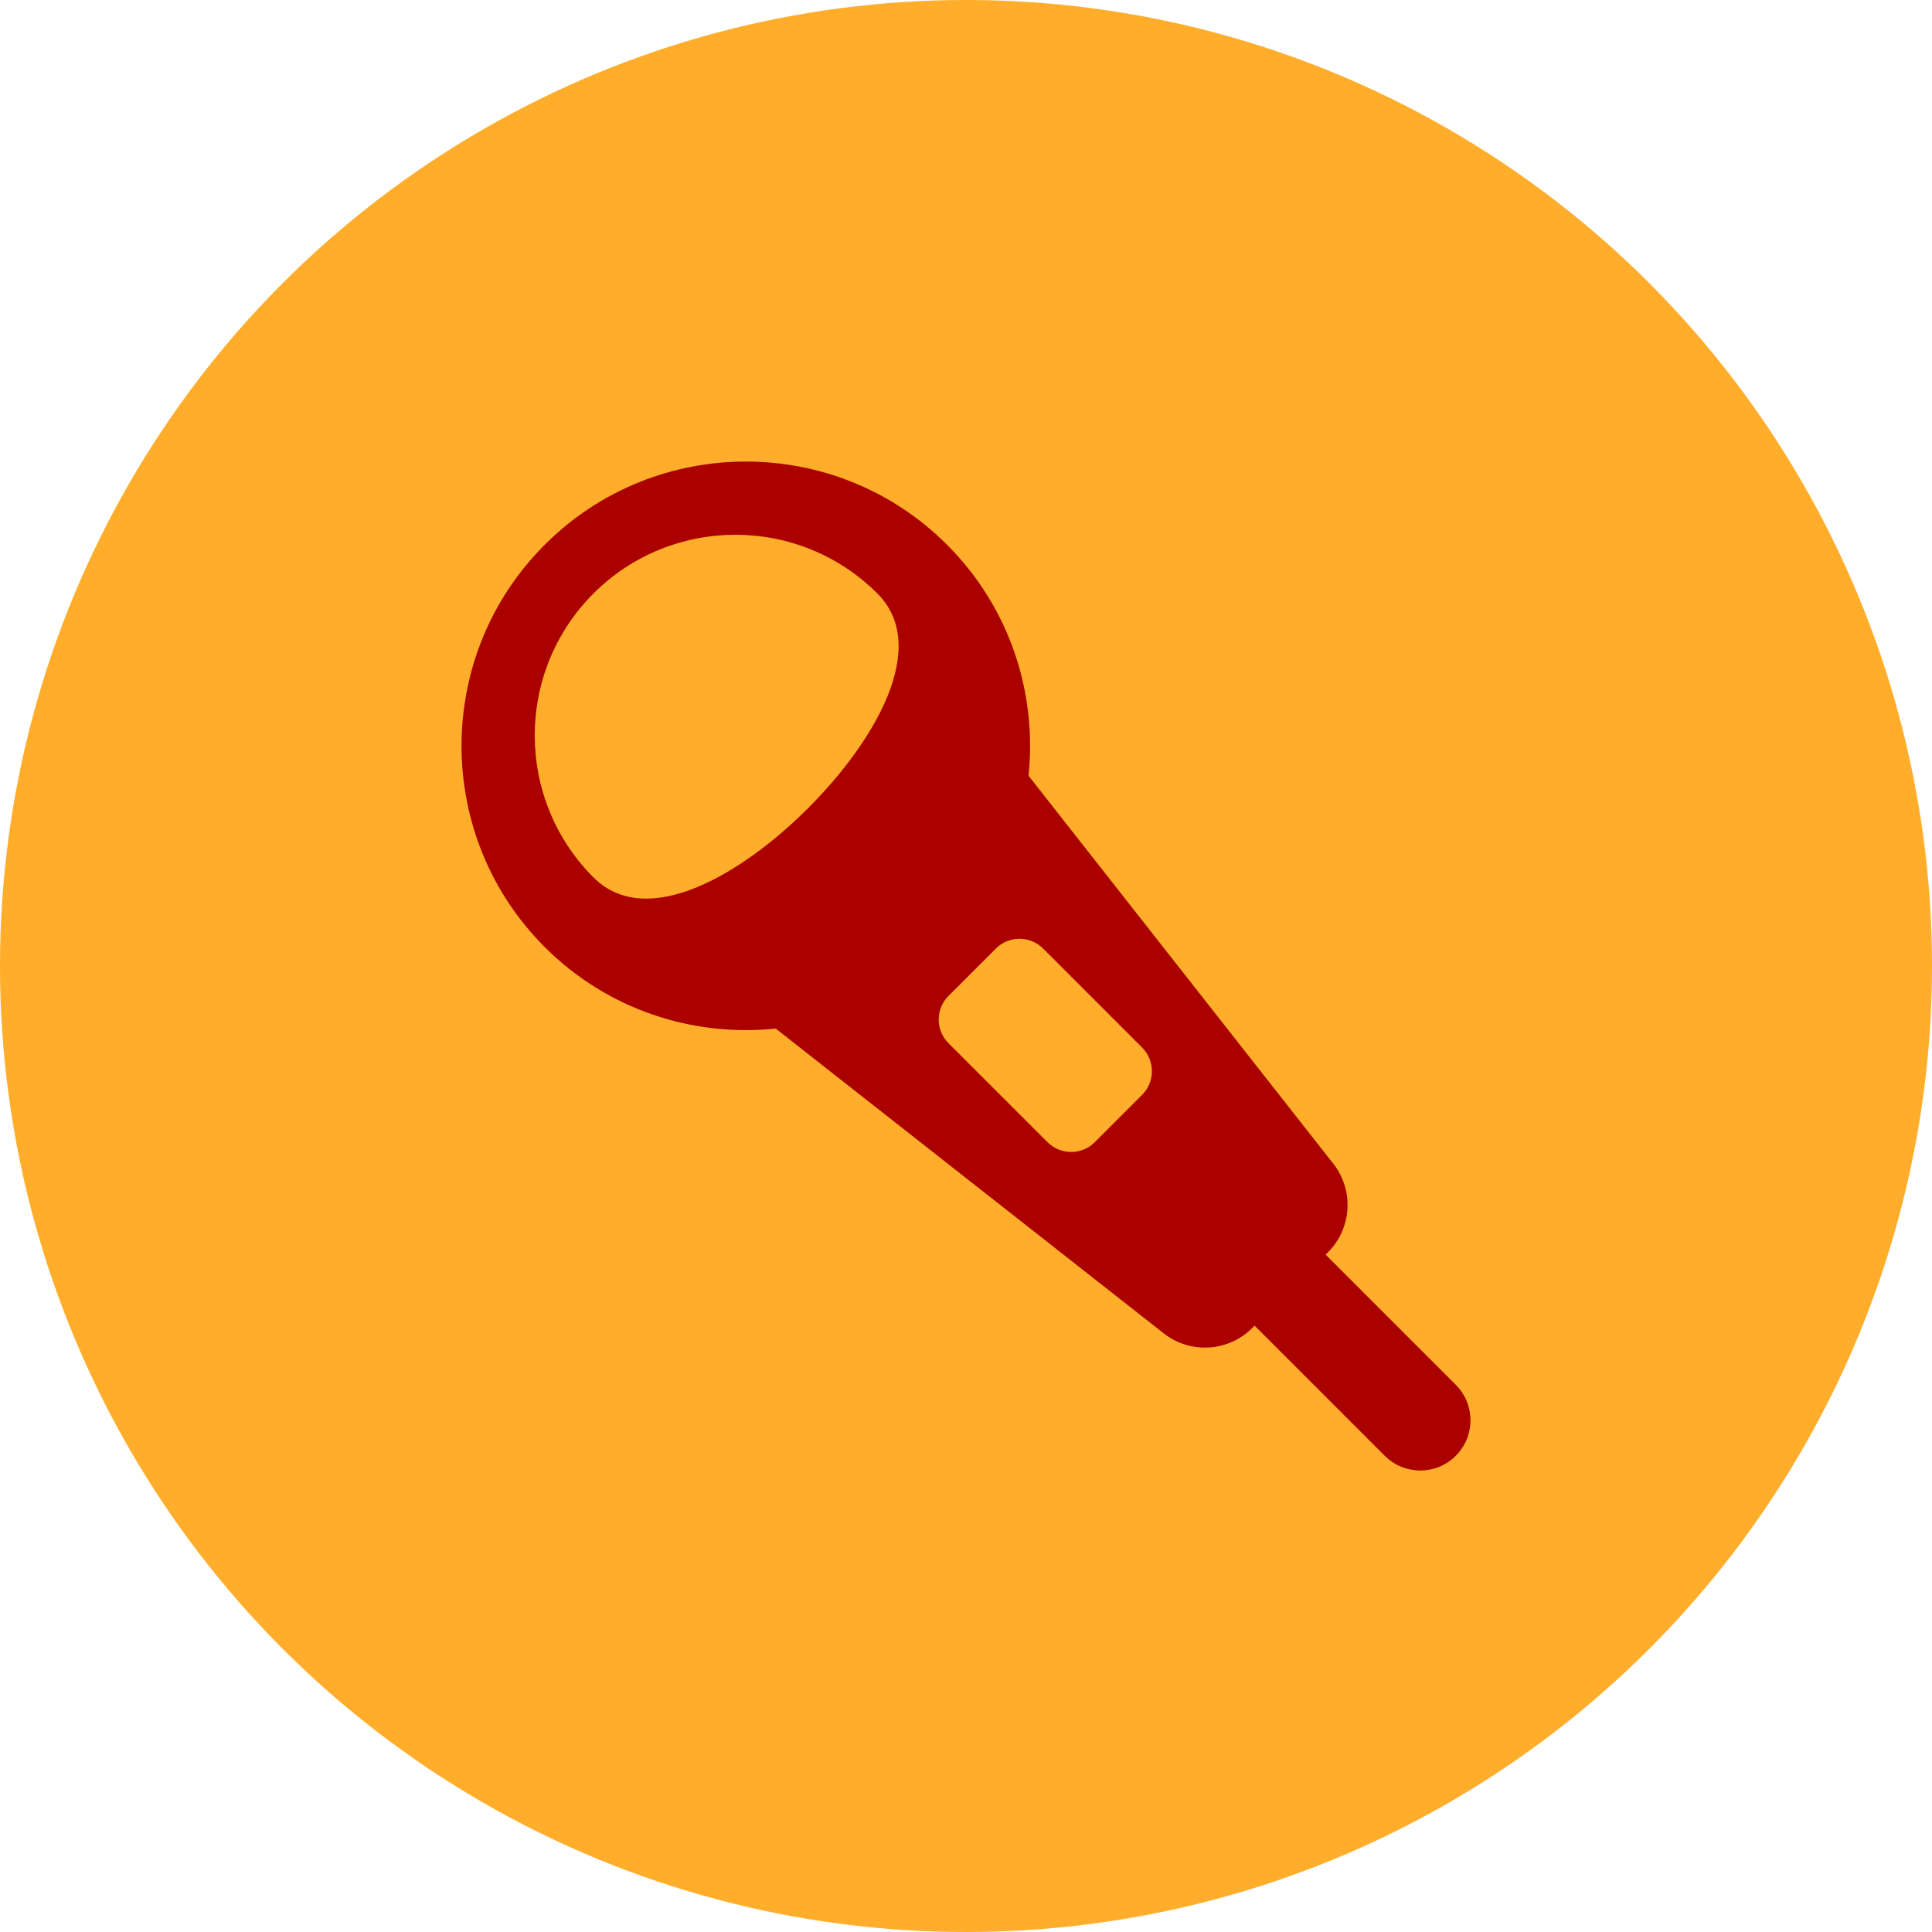 <?xml version="1.0" ?><svg height="60" id="svg5032" version="1.1" viewBox="0 0 60 60" width="60" xmlns="http://www.w3.org/2000/svg" xmlns:cc="http://creativecommons.org/ns#" xmlns:dc="http://purl.org/dc/elements/1.1/" xmlns:inkscape="http://www.inkscape.org/namespaces/inkscape" xmlns:rdf="http://www.w3.org/1999/02/22-rdf-syntax-ns#" xmlns:sodipodi="http://sodipodi.sourceforge.net/DTD/sodipodi-0.dtd" xmlns:svg="http://www.w3.org/2000/svg"><defs id="defs5034"/><g id="layer1" transform="translate(0,-992.362)"><circle cx="30" cy="1022.362" id="path4784-9-5-3-4" r="30" style="opacity:1;fill:#ffad2a;fill-opacity:1;stroke:none;stroke-width:0.03;stroke-miterlimit:4;stroke-dasharray:none;stroke-opacity:1"/><path d="m 45.21,1035.368 -4.042,-4.042 0.073,-0.073 c 0.744,-0.744 0.815,-1.927 0.164,-2.753 l -9.463,-12.047 c 0.267,-2.56 -0.573,-5.215 -2.531,-7.173 -3.445,-3.445 -9.05,-3.445 -12.494,0 -3.445,3.444 -3.445,9.049 0,12.494 1.958,1.957 4.613,2.798 7.173,2.531 l 12.047,9.463 c 0.827,0.651 2.009,0.58 2.753,-0.164 l 0.073,-0.073 4.042,4.042 c 0.609,0.609 1.597,0.609 2.205,0 0.609,-0.609 0.609,-1.597 0,-2.205 z m -20.113,-17.908 c -2.034,2.034 -5,3.818 -6.666,2.151 -2.432,-2.431 -2.432,-6.387 0,-8.817 2.431,-2.432 6.386,-2.432 8.817,0 1.667,1.666 -0.117,4.633 -2.151,6.666 z m 10.373,8.903 -1.47,1.47 c -0.405,0.406 -1.063,0.406 -1.469,0 l -3.074,-3.073 c -0.406,-0.406 -0.406,-1.064 0,-1.469 l 1.47,-1.47 c 0.405,-0.406 1.063,-0.406 1.469,0 l 3.073,3.074 c 0.406,0.405 0.406,1.063 0,1.469 z" id="path4684" style="fill:#aa0000"/></g></svg>